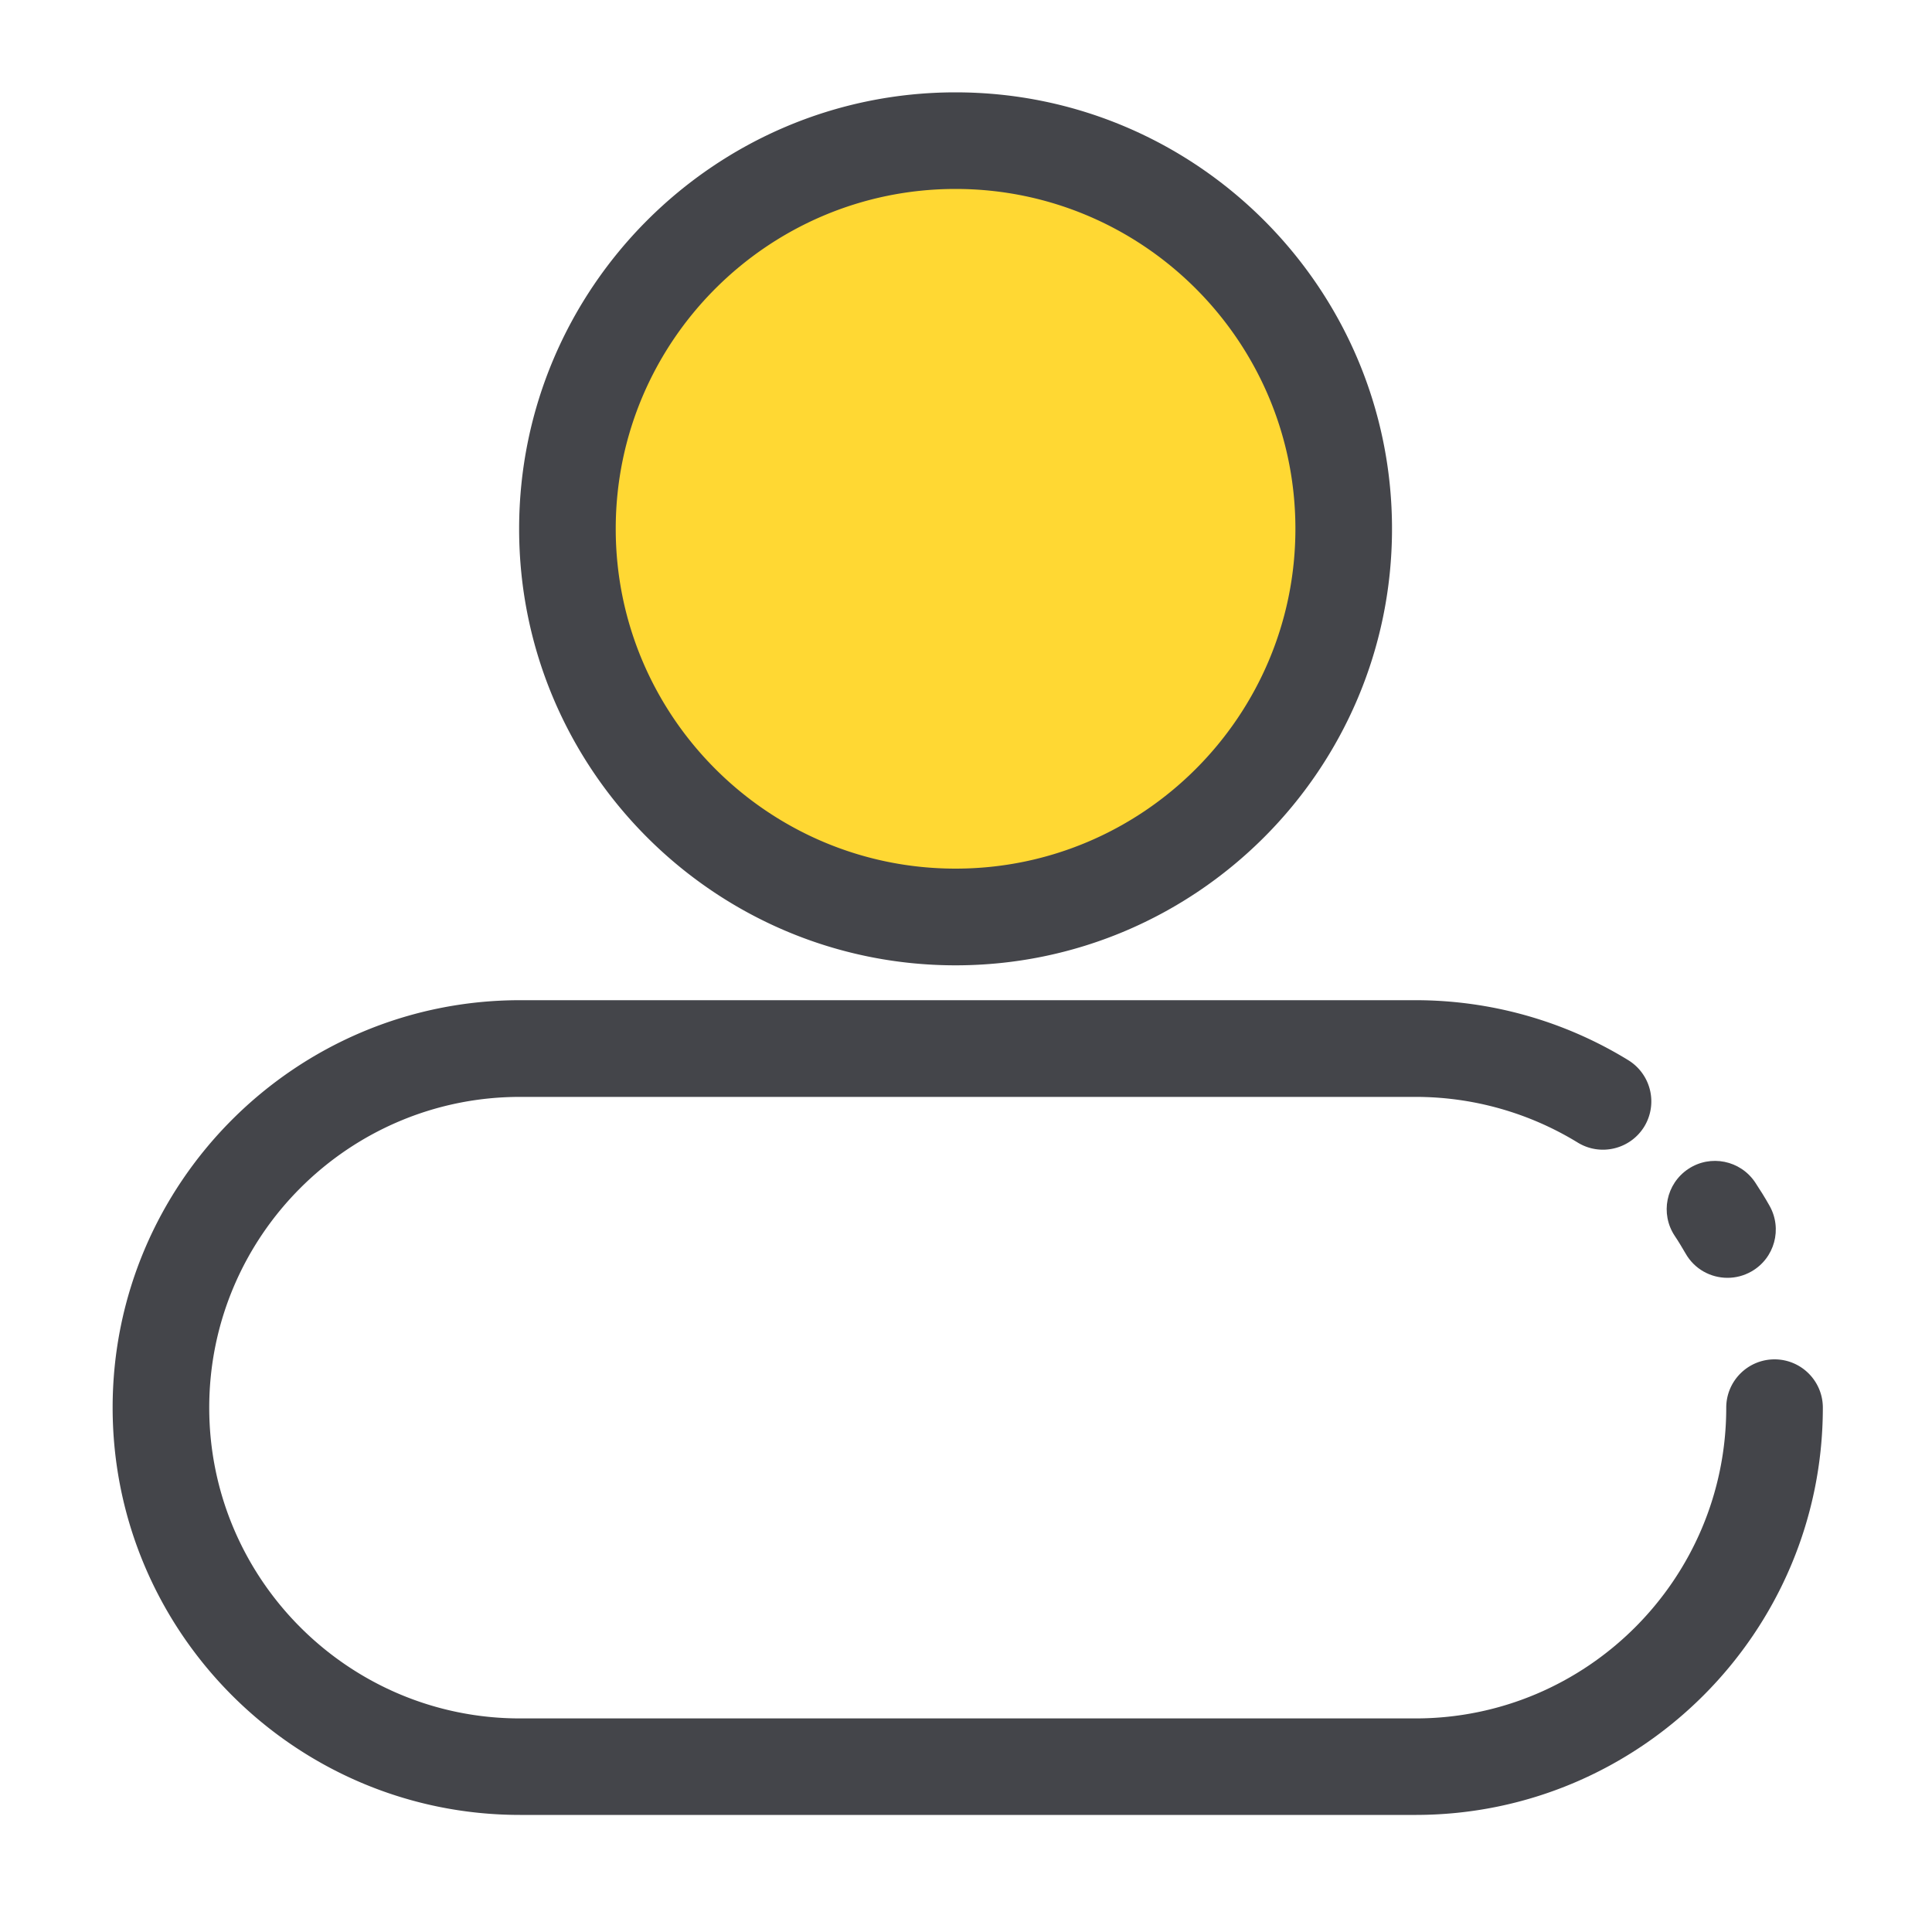 <?xml version="1.0" standalone="no"?><!DOCTYPE svg PUBLIC "-//W3C//DTD SVG 1.1//EN" "http://www.w3.org/Graphics/SVG/1.1/DTD/svg11.dtd"><svg t="1638780195335" class="icon" viewBox="0 0 1024 1024" version="1.1" xmlns="http://www.w3.org/2000/svg" p-id="50092" xmlns:xlink="http://www.w3.org/1999/xlink" width="200" height="200"><defs><style type="text/css"></style></defs><path d="M506.47 280.32m-205.722 0a205.722 205.722 0 1 0 411.443 0 205.722 205.722 0 1 0-411.443 0Z" fill="#FFD833" p-id="50093"></path><path d="M506.47 511.642c-127.539 0-231.322-103.782-231.322-231.322S378.931 48.947 506.47 48.947s231.322 103.782 231.322 231.322-103.731 231.373-231.322 231.373z m0-411.494c-99.328 0-180.122 80.794-180.122 180.122s80.794 180.122 180.122 180.122 180.122-80.794 180.122-180.122-80.794-180.122-180.122-180.122zM750.234 961.946h-474.624c-119.04 0-215.91-96.87-215.91-215.91s96.87-215.91 215.91-215.91h474.624c39.936 0 78.95 11.008 112.794 31.795a25.661 25.661 0 0 1 8.448 35.226c-7.424 12.032-23.194 15.821-35.226 8.448a164.495 164.495 0 0 0-86.016-24.218h-474.624c-90.829 0-164.71 73.882-164.71 164.71s73.882 164.71 164.71 164.71h474.624c90.829 0 164.71-73.882 164.71-164.71 0-14.131 11.469-25.6 25.6-25.6s25.6 11.469 25.6 25.6c0 118.989-96.819 215.859-215.91 215.859z" fill="#44454A" p-id="50094"></path><path d="M915.61 677.274c-8.909 0-17.51-4.608-22.221-12.902-1.843-3.174-3.738-6.349-5.734-9.318-7.834-11.776-4.608-27.648 7.168-35.482 11.776-7.834 27.648-4.608 35.482 7.168 2.611 3.942 5.171 8.038 7.526 12.237 7.014 12.288 2.765 27.904-9.523 34.918-4.045 2.304-8.397 3.379-12.698 3.379z" fill="#44454A" p-id="50095"></path></svg>
